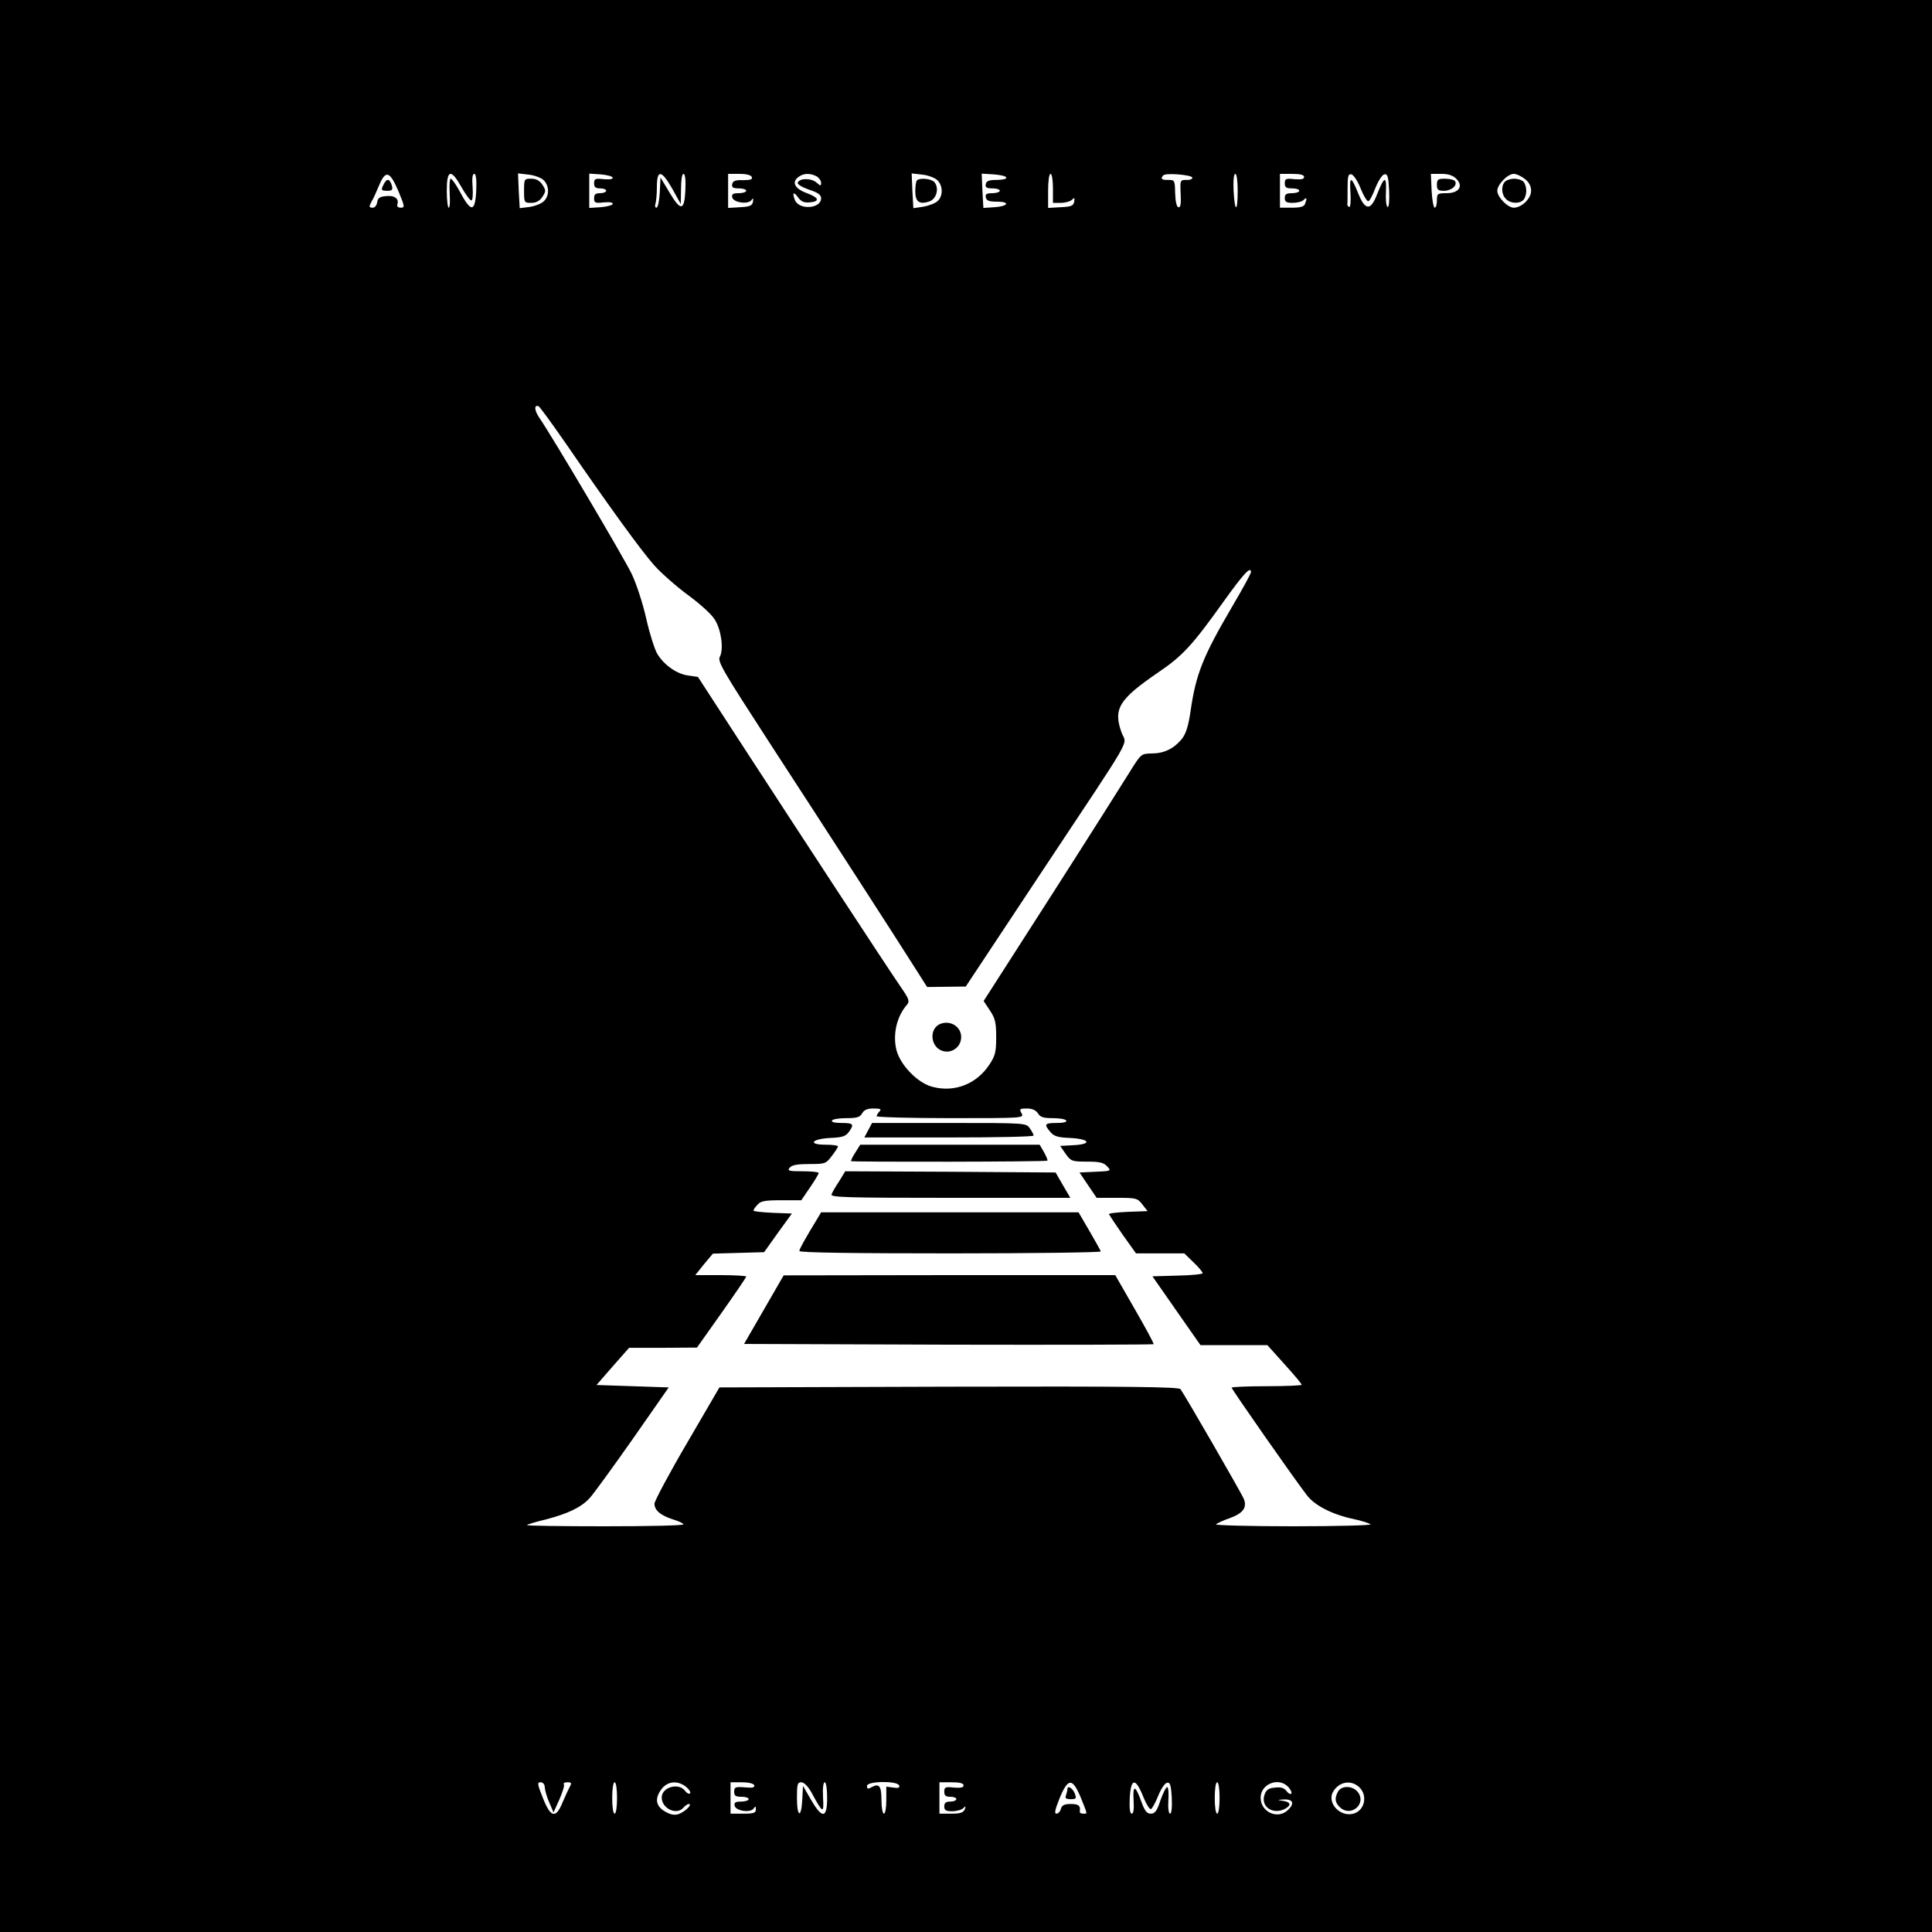 <?xml version="1.0" standalone="no"?>
<!DOCTYPE svg PUBLIC "-//W3C//DTD SVG 20010904//EN"
 "http://www.w3.org/TR/2001/REC-SVG-20010904/DTD/svg10.dtd">
<svg version="1.0" xmlns="http://www.w3.org/2000/svg"
 width="800pt" height="800pt" viewBox="0 0 800 800"
 preserveAspectRatio="xMidYMid meet">

<g transform="translate(0,800) scale(0.1,-0.1)"
fill="#000000" stroke="none">
<path d="M0 4000 l0 -4000 4000 0 4000 0 0 4000 0 4000 -4000 0 -4000 0 0
-4000z m1650 3208 c26 -63 27 -68 9 -68 -10 0 -16 5 -14 13 9 23 -11 39 -46
35 -26 -2 -35 -8 -37 -25 -2 -13 -10 -23 -18 -23 -17 0 -17 4 -4 28 6 9 19 39
30 65 27 64 44 59 80 -25z m261 17 c17 -30 35 -55 41 -55 5 0 7 23 5 55 -3 37
-1 55 7 55 7 0 10 -23 8 -70 -5 -92 -22 -91 -72 4 -14 25 -29 46 -34 46 -4 0
-6 -27 -4 -60 2 -33 1 -60 -4 -60 -4 0 -8 32 -8 70 0 88 17 93 61 15z m339 30
c25 -23 26 -67 1 -89 -11 -10 -37 -20 -59 -23 l-40 -5 -4 72 -3 72 43 -5 c24
-2 52 -13 62 -22z m287 10 c2 -7 -12 -9 -37 -7 -35 4 -40 2 -40 -17 0 -16 6
-21 25 -21 14 0 25 -4 25 -10 0 -5 -11 -10 -25 -10 -19 0 -25 -5 -25 -21 0
-19 5 -21 40 -17 25 2 39 0 37 -7 -2 -5 -25 -11 -50 -13 l-47 -3 0 71 0 71 47
-3 c25 -2 48 -8 50 -13z m247 -47 l35 -63 1 63 c0 36 4 62 10 62 7 0 10 -25 8
-67 -4 -87 -19 -89 -67 -8 l-36 60 -3 -62 c-2 -36 -8 -63 -14 -63 -5 0 -7 7
-4 16 3 9 6 40 6 70 0 73 19 71 64 -8z m329 49 c4 -10 -6 -13 -36 -13 -32 1
-42 -3 -45 -16 -3 -14 3 -18 27 -18 17 0 31 -4 31 -10 0 -5 -14 -10 -31 -10
-24 0 -30 -4 -27 -17 4 -22 67 -31 80 -11 7 9 8 8 6 -7 -3 -16 -12 -21 -53
-23 l-50 -3 0 71 0 70 46 0 c30 0 49 -5 52 -13z m268 3 c10 -6 19 -18 19 -27
0 -14 -2 -14 -19 1 -21 19 -72 19 -78 -1 -2 -6 18 -18 46 -28 38 -12 51 -22
51 -36 0 -44 -93 -50 -109 -6 -12 31 -4 35 15 8 12 -16 24 -21 47 -19 44 4 38
20 -14 39 -48 18 -62 45 -33 66 21 16 48 17 75 3z m499 -15 c25 -22 26 -67 2
-88 -10 -9 -36 -19 -59 -23 l-41 -6 -4 72 -3 72 43 -5 c24 -2 52 -13 62 -22z
m287 10 c2 -6 -16 -10 -39 -10 -33 0 -43 -4 -46 -17 -3 -14 3 -18 27 -18 17 0
31 -4 31 -10 0 -5 -14 -10 -31 -10 -24 0 -30 -4 -27 -17 3 -14 13 -18 46 -18
56 0 48 -19 -10 -23 l-46 -3 -4 71 -3 71 49 -3 c27 -2 51 -7 53 -13z m193 -45
l0 -60 33 0 c18 0 39 6 46 13 10 10 12 8 9 -8 -3 -17 -12 -21 -56 -23 l-52 -3
0 70 c0 41 4 71 10 71 6 0 10 -27 10 -60z m577 45 c2 -6 -9 -11 -24 -10 -26 0
-27 -1 -24 -59 2 -42 -1 -57 -10 -54 -7 2 -12 25 -13 59 -1 52 -2 54 -28 54
-28 -1 -34 5 -21 19 11 11 116 2 120 -9z m188 -55 c0 -91 -12 -91 -17 0 -2 42
1 70 7 70 6 0 10 -30 10 -70z m275 57 c0 -9 -12 -11 -40 -9 -35 4 -40 2 -40
-17 0 -17 6 -21 30 -21 17 0 30 -4 30 -10 0 -5 -13 -10 -30 -10 -23 0 -30 -4
-30 -20 0 -16 7 -20 33 -20 18 0 38 5 45 12 13 13 15 8 6 -16 -4 -12 -20 -16
-55 -16 l-49 0 0 70 0 70 50 0 c34 0 50 -4 50 -13z m234 -47 c12 -30 26 -54
32 -53 5 0 18 25 29 54 12 30 28 55 37 57 14 3 17 -9 20 -67 2 -42 -1 -70 -6
-68 -6 2 -9 30 -7 63 3 68 -7 65 -37 -11 -26 -68 -49 -67 -77 2 -30 75 -38 76
-33 5 2 -34 0 -61 -5 -59 -4 1 -8 6 -8 10 1 4 1 34 1 68 0 50 3 60 16 57 9 -2
26 -28 38 -58z m396 40 c31 -31 11 -60 -40 -60 -38 0 -40 -2 -40 -30 0 -16 -4
-30 -9 -30 -5 0 -11 32 -13 70 l-3 70 43 0 c29 0 48 -6 62 -20z m284 -1 c17
-13 26 -30 26 -49 0 -32 -39 -70 -72 -70 -25 0 -68 44 -68 70 0 26 43 70 68
70 11 0 31 -9 46 -21z m-3972 -1094 c178 -259 315 -448 368 -507 28 -31 90
-86 139 -122 49 -36 99 -81 111 -102 27 -43 37 -122 21 -153 -11 -20 10 -55
207 -359 220 -338 517 -797 604 -935 l47 -74 80 1 80 1 308 465 c400 603 358
529 337 587 -35 98 -11 137 151 248 102 69 142 113 268 289 85 119 117 154
117 127 0 -6 -35 -70 -78 -143 -120 -205 -150 -278 -172 -432 -10 -67 -20 -96
-38 -118 -33 -39 -73 -58 -124 -58 -43 -1 -43 -1 -91 -78 -26 -42 -172 -273
-325 -512 l-279 -435 26 -39 c22 -33 26 -51 26 -111 0 -61 -4 -77 -28 -113
-53 -81 -145 -117 -237 -92 -61 16 -132 90 -148 152 -16 64 1 140 44 188 11
14 8 24 -24 70 -58 84 -415 630 -640 976 l-202 311 -41 6 c-46 6 -99 43 -127
89 -11 18 -32 84 -46 146 -14 63 -41 145 -60 185 -31 65 -326 564 -382 646
-22 32 -23 56 -4 49 5 -2 55 -71 112 -153z m1300 -2767 c-7 -7 -12 -16 -12
-20 0 -4 137 -8 305 -8 303 0 306 0 295 20 -10 18 -8 20 22 20 22 0 37 -7 46
-20 9 -16 23 -20 61 -20 28 0 53 -4 56 -10 4 -6 -12 -10 -39 -10 -51 0 -54 -5
-27 -37 15 -18 31 -23 81 -25 83 -4 94 -26 15 -30 l-55 -3 22 -32 c22 -31 26
-33 89 -33 53 0 69 -4 84 -20 17 -19 16 -19 -49 -22 l-66 -3 35 -52 36 -53 84
0 c79 0 85 -1 105 -27 l22 -28 -82 -3 c-45 -2 -80 -6 -78 -10 2 -4 27 -42 57
-85 l55 -77 100 0 100 0 38 -37 c21 -20 38 -40 38 -45 0 -4 -47 -9 -104 -10
l-104 -3 99 -142 100 -143 138 0 139 0 71 -79 c39 -43 71 -81 71 -85 0 -3 -65
-6 -145 -6 -80 0 -145 -3 -145 -6 0 -7 263 -383 312 -446 33 -43 107 -80 193
-98 33 -7 64 -17 70 -22 5 -4 -139 -8 -320 -8 -181 0 -325 4 -320 8 6 5 31 17
58 26 54 20 71 43 58 78 -10 25 -247 435 -263 456 -8 9 -208 12 -960 10 l-949
-3 -134 -230 c-74 -126 -134 -239 -135 -251 0 -28 25 -49 78 -66 23 -7 42 -16
42 -20 0 -5 -147 -8 -327 -8 -179 0 -324 2 -321 5 2 3 39 14 81 24 90 24 143
49 179 88 14 15 94 125 177 243 l150 215 -149 5 -150 5 67 77 68 77 140 0 141
1 102 144 c56 79 102 147 102 150 0 3 -48 6 -106 6 l-105 0 36 45 37 44 106 3
106 3 57 80 58 80 -80 3 c-43 2 -79 6 -79 9 0 4 7 15 17 25 13 15 31 18 98 18
l83 0 36 53 c20 29 36 56 36 60 0 4 -30 7 -66 7 -58 0 -65 2 -54 15 9 11 32
15 81 15 65 0 69 1 93 33 15 19 26 37 26 40 0 4 -23 7 -51 7 -76 0 -59 24 19
28 50 2 64 7 77 25 23 32 19 37 -31 37 -27 0 -43 4 -39 10 3 6 31 10 60 10 44
0 56 4 65 20 8 14 21 20 47 20 29 0 34 -3 25 -12z m-1386 -2801 c1 -12 9 -40
19 -62 l17 -40 24 53 c13 30 22 58 19 63 -4 5 3 9 14 9 17 0 19 -3 11 -17 -5
-10 -19 -39 -30 -65 -28 -70 -50 -65 -82 17 -23 57 -24 65 -10 65 11 0 18 -9
18 -23z m299 -42 c0 -37 -4 -65 -10 -65 -6 0 -10 28 -10 65 0 37 4 65 10 65 6
0 10 -28 10 -65z m286 46 c13 -11 21 -23 16 -27 -4 -4 -13 1 -20 10 -26 36
-97 16 -97 -27 0 -46 62 -75 90 -42 7 8 17 15 22 15 17 0 -14 -31 -40 -41 -16
-6 -32 -4 -51 6 -46 23 -53 57 -20 99 25 31 66 34 100 7z m282 7 c3 -10 -7
-12 -39 -9 -39 3 -44 1 -44 -18 0 -17 6 -21 30 -21 17 0 30 -4 30 -10 0 -5
-14 -10 -31 -10 -24 0 -30 -4 -27 -17 4 -22 67 -31 79 -11 7 10 9 9 9 -4 0
-15 -9 -18 -52 -18 l-53 0 0 65 0 65 46 0 c28 0 49 -5 52 -12z m237 -30 c48
-89 52 -90 48 -20 -2 37 1 62 7 62 6 0 10 -28 10 -65 0 -85 -20 -88 -67 -7
l-33 57 -3 -57 c-4 -79 -22 -73 -22 7 0 56 2 65 18 65 11 0 28 -17 42 -42z
m363 29 c4 -10 -3 -12 -24 -9 l-29 4 0 -56 c0 -31 -4 -56 -10 -56 -5 0 -10 24
-10 54 0 60 -9 73 -40 56 -16 -9 -20 -8 -20 5 0 20 125 22 133 2z m267 0 c0
-9 -12 -11 -40 -9 -35 4 -40 2 -40 -17 0 -16 6 -21 25 -21 14 0 25 -4 25 -10
0 -5 -11 -10 -25 -10 -18 0 -25 -5 -25 -20 0 -16 7 -20 33 -20 18 0 39 6 46
13 10 10 11 9 6 -5 -6 -14 -19 -18 -56 -18 l-49 0 0 65 0 65 50 0 c34 0 50 -4
50 -13z m486 -52 c28 -71 28 -65 9 -65 -8 0 -14 3 -14 8 4 25 -4 32 -37 32
-27 0 -37 -5 -41 -20 -3 -11 -11 -20 -19 -20 -9 0 -5 18 14 65 35 84 53 84 88
0z m258 5 c12 -30 26 -53 32 -51 5 2 18 26 30 55 11 28 27 52 36 54 13 3 17
-9 20 -62 2 -40 -1 -66 -7 -66 -6 0 -9 23 -7 55 2 30 0 55 -5 55 -5 0 -17 -25
-28 -55 -14 -44 -23 -55 -40 -55 -16 0 -25 11 -39 50 -25 69 -36 71 -32 5 2
-36 0 -55 -8 -55 -7 0 -10 21 -8 66 5 82 24 84 56 4z m316 -5 c0 -37 -4 -65
-10 -65 -6 0 -10 28 -10 65 0 37 4 65 10 65 6 0 10 -28 10 -65z m285 45 c10
-11 15 -23 12 -27 -4 -4 -13 1 -20 11 -9 12 -23 17 -47 14 -27 -2 -37 -9 -44
-30 -17 -49 35 -84 85 -58 27 15 24 28 -8 33 -26 4 -26 4 5 6 36 1 43 -17 16
-43 -42 -42 -114 -10 -114 50 0 58 76 87 115 44z m293 0 c38 -36 22 -101 -28
-111 -54 -11 -104 46 -81 90 24 43 74 53 109 21z"/>
<path d="M1591 7241 c-15 -28 -14 -31 13 -31 19 0 23 4 19 20 -8 29 -20 33
-32 11z"/>
<path d="M2170 7210 c0 -49 1 -50 30 -50 20 0 35 8 46 25 15 23 15 27 0 50
-11 17 -26 25 -46 25 -29 0 -30 -1 -30 -50z"/>
<path d="M3797 7253 c-4 -3 -7 -24 -7 -45 0 -44 17 -56 59 -42 29 11 41 55 20
80 -12 14 -60 19 -72 7z"/>
<path d="M5950 7235 c0 -21 5 -25 29 -25 31 0 57 22 46 40 -3 5 -22 10 -41 10
-30 0 -34 -3 -34 -25z"/>
<path d="M6232 7248 c-17 -17 -15 -54 4 -72 18 -19 55 -21 72 -4 7 7 12 24 12
38 0 14 -5 31 -12 38 -7 7 -24 12 -38 12 -14 0 -31 -5 -38 -12z"/>
<path d="M3893 3760 c-44 -18 -42 -88 3 -109 40 -18 84 11 84 55 0 43 -45 71
-87 54z"/>
<path d="M3595 3320 l-16 -30 351 0 c192 0 350 3 350 8 0 4 -7 18 -16 30 -15
22 -16 22 -334 22 l-319 0 -16 -30z"/>
<path d="M3542 3228 c-12 -18 -19 -34 -18 -36 5 -4 809 -3 813 2 2 2 -4 17
-14 35 l-18 31 -372 0 -371 0 -20 -32z"/>
<path d="M3475 3109 c-15 -22 -29 -47 -32 -55 -4 -12 66 -14 492 -14 l497 0
-31 53 -30 52 -435 3 -436 2 -25 -41z"/>
<path d="M3387 2958 c-53 -87 -77 -130 -77 -138 0 -7 222 -10 626 -10 344 0
624 4 622 8 -1 5 -23 43 -47 85 l-45 77 -533 0 -533 0 -13 -22z"/>
<path d="M3163 2577 l-82 -142 846 -3 c466 -1 848 0 850 2 2 2 -33 67 -78 145
l-81 141 -687 0 -686 -1 -82 -142z"/>
<path d="M4420 592 c0 -6 -3 -17 -6 -26 -5 -12 0 -16 20 -16 22 0 24 3 17 22
-8 23 -31 37 -31 20z"/>
<path d="M5540 581 c-15 -29 -12 -46 10 -66 43 -39 107 13 75 61 -20 30 -69
33 -85 5z"/>
</g>
</svg>
